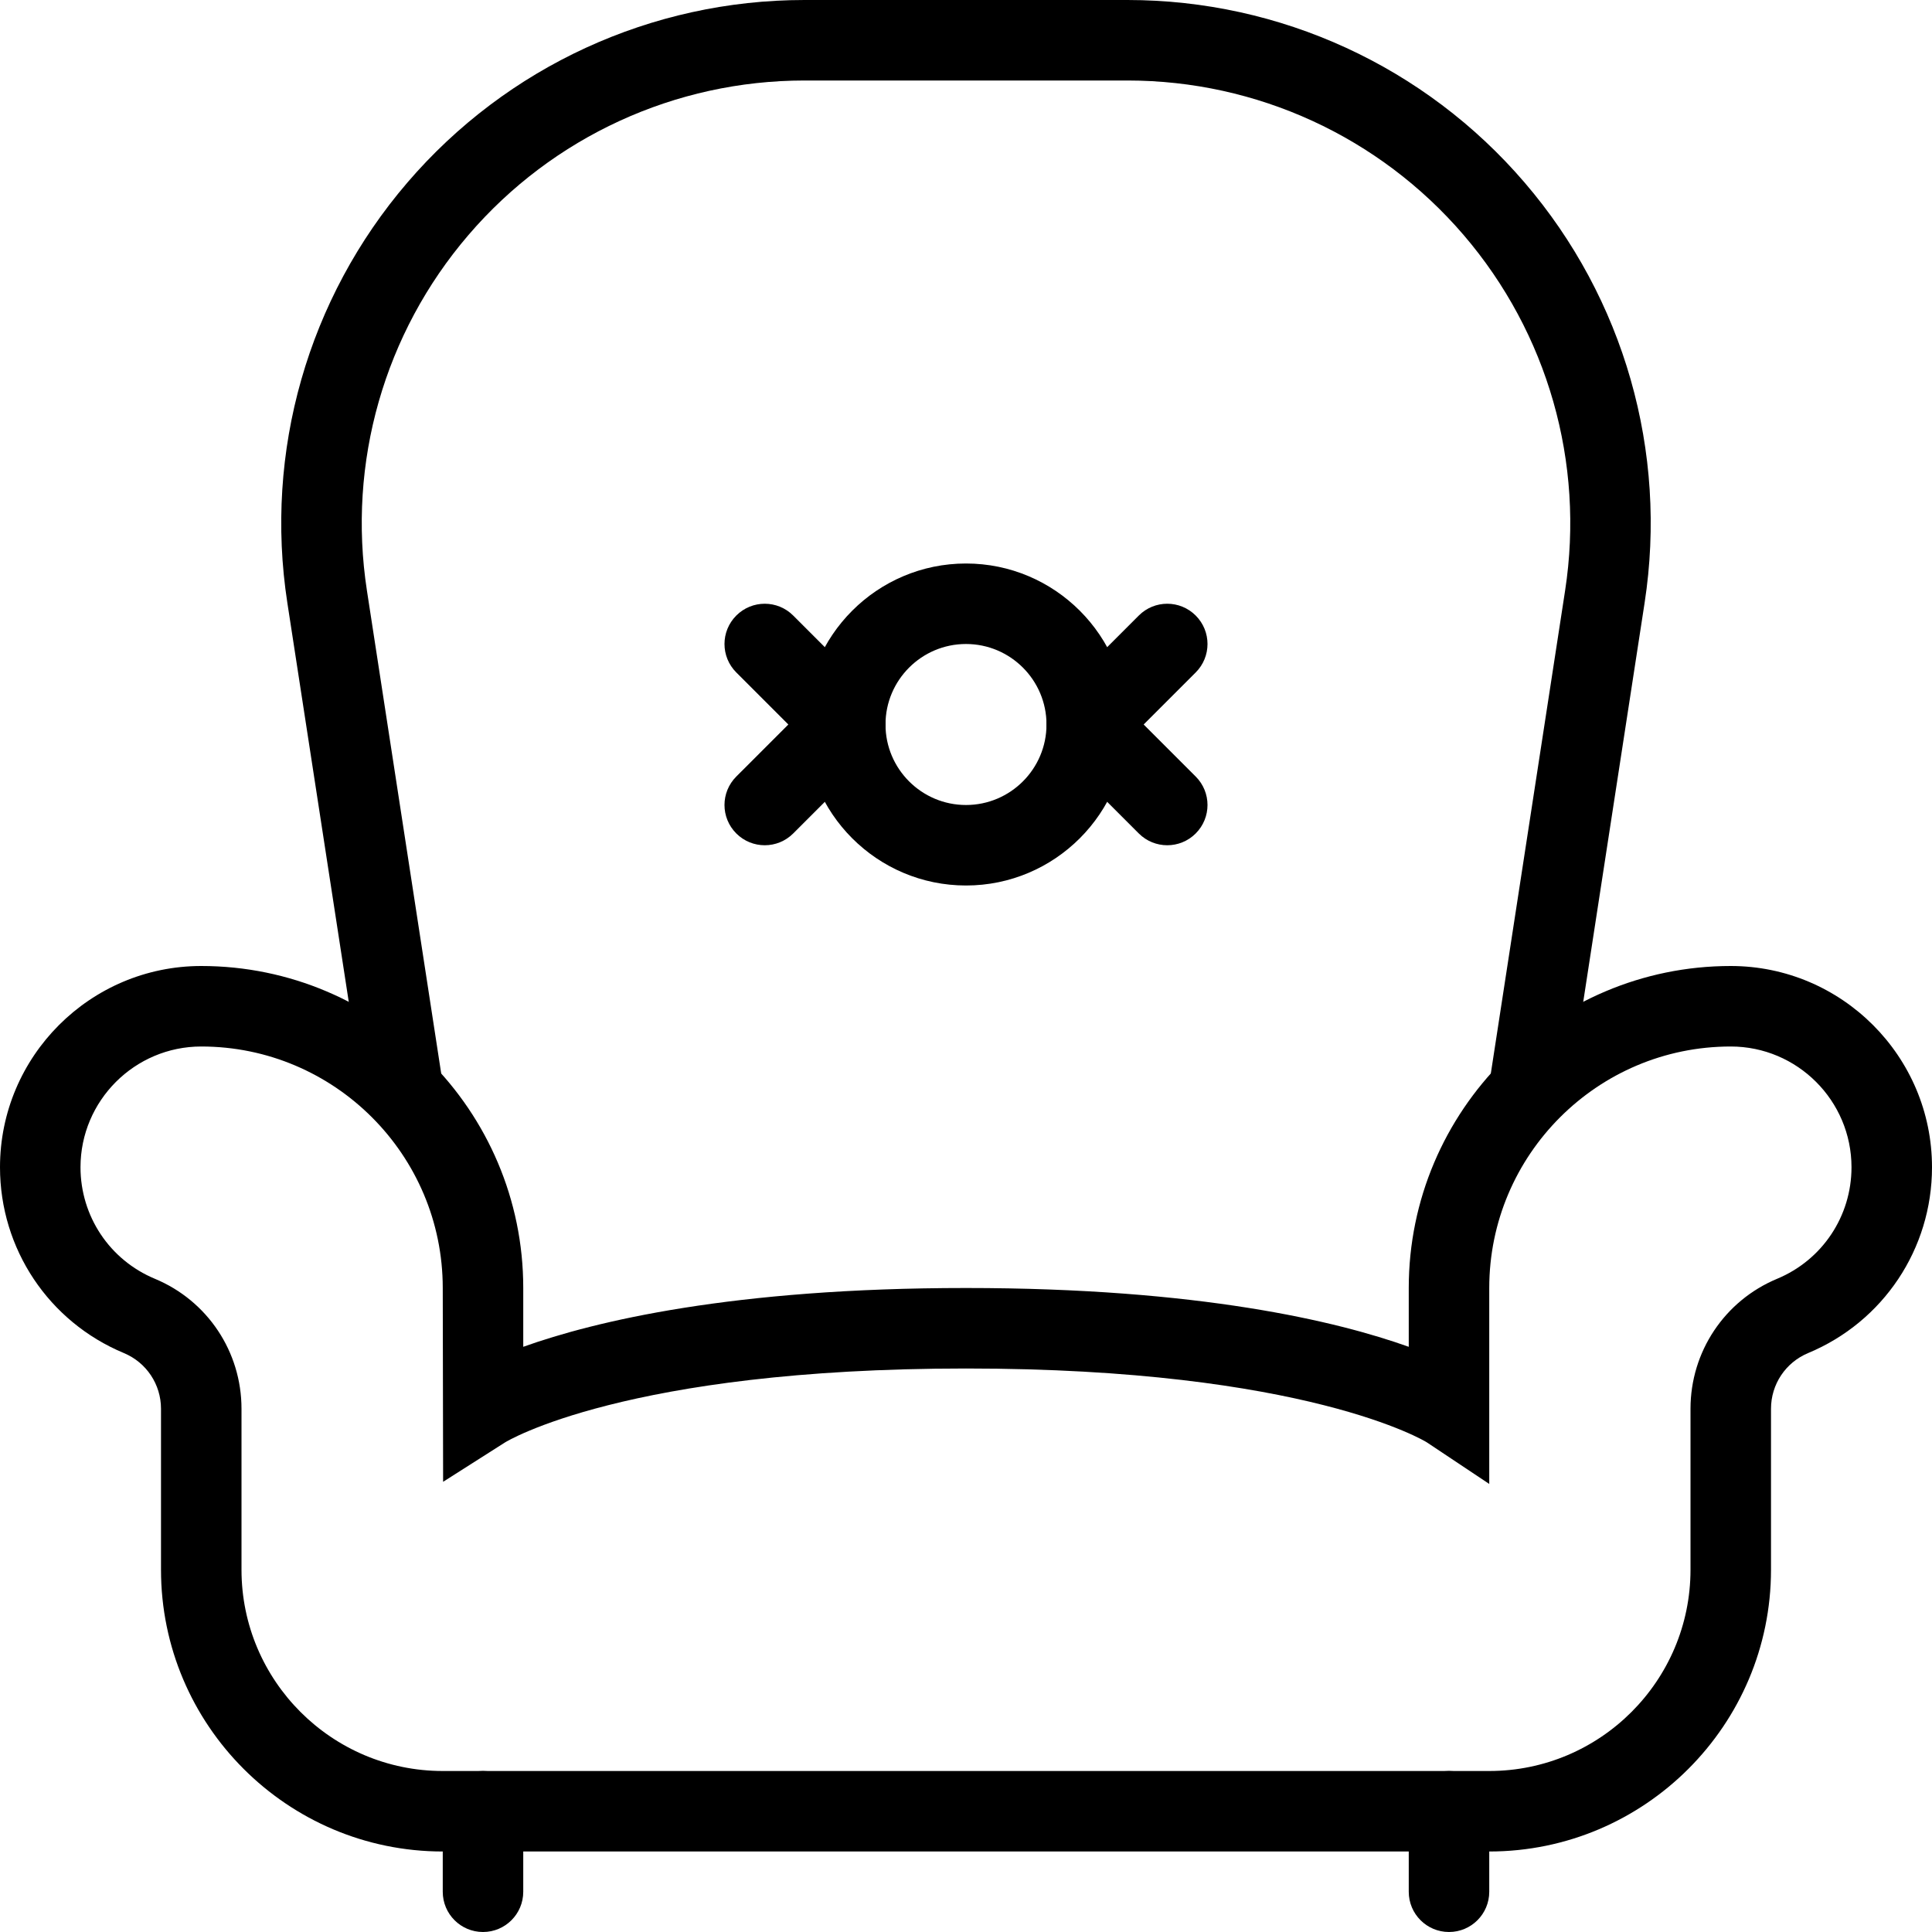 <?xml version="1.0" ?><!DOCTYPE svg  PUBLIC '-//W3C//DTD SVG 1.1//EN'  'http://www.w3.org/Graphics/SVG/1.1/DTD/svg11.dtd'><svg enable-background="new 0 0 48 48" height="48px" version="1.1" viewBox="0 0 48 48" width="48px" xml:space="preserve" xmlns="http://www.w3.org/2000/svg" xmlns:xlink="http://www.w3.org/1999/xlink"><g id="Expanded"><g><g><path d="M38.001,28c-0.051,0-0.102-0.004-0.153-0.012c-0.546-0.084-0.92-0.595-0.836-1.141l1.873-12.176     c0.488-3.176-0.431-6.396-2.523-8.834C34.269,3.398,31.226,2,28.013,2h-8.025c-3.213,0-6.256,1.398-8.349,3.838     c-2.092,2.438-3.012,5.658-2.523,8.834l1.873,12.176c0.084,0.546-0.291,1.057-0.836,1.141c-0.545,0.078-1.057-0.29-1.14-0.836     L7.139,14.977c-0.578-3.754,0.51-7.56,2.982-10.441C12.593,1.653,16.189,0,19.987,0h8.025c3.798,0,7.394,1.653,9.866,4.535     c2.473,2.882,3.56,6.688,2.982,10.441l-1.873,12.176C38.912,27.646,38.486,28,38.001,28z"/></g><g><path d="M12,48c-0.552,0-1-0.447-1-1v-2c0-0.553,0.448-1,1-1s1,0.447,1,1v2C13,47.553,12.552,48,12,48z"/></g><g><path d="M36,48c-0.552,0-1-0.447-1-1v-2c0-0.553,0.448-1,1-1s1,0.447,1,1v2C37,47.553,36.552,48,36,48z"/></g><g><path d="M37,46H11c-3.86,0-7-3.141-7-7v-4c0-0.606-0.362-1.149-0.921-1.383C1.208,32.838,0,31.025,0,29c0-2.757,2.243-5,5-5     c4.411,0,8,3.589,8,8v1.461C14.771,32.828,18.197,32,24,32s9.229,0.828,11,1.461V32c0-4.411,3.589-8,8-8c2.757,0,5,2.243,5,5     c0,2.026-1.208,3.839-3.079,4.617C44.362,33.851,44,34.394,44,35v4C44,42.859,40.86,46,37,46z M5,26c-1.654,0-3,1.346-3,3     c0,1.216,0.725,2.304,1.848,2.771C5.155,32.315,6,33.583,6,35v4c0,2.757,2.243,5,5,5h26c2.757,0,5-2.243,5-5v-4     c0-1.416,0.845-2.684,2.152-3.229C45.275,31.304,46,30.216,46,29c0-1.654-1.346-3-3-3c-3.309,0-6,2.691-6,6v4.868l-1.555-1.036     C35.426,35.819,32.463,34,24,34s-11.426,1.819-11.455,1.838l-1.536,0.977L11,32C11,28.691,8.309,26,5,26z"/></g><g><path d="M29,21c-0.256,0-0.512-0.098-0.707-0.293l-2-2c-0.391-0.391-0.391-1.023,0-1.414l2-2c0.391-0.391,1.023-0.391,1.414,0     s0.391,1.023,0,1.414L28.414,18l1.293,1.293c0.391,0.391,0.391,1.023,0,1.414C29.512,20.902,29.256,21,29,21z"/></g><g><path d="M19,21c-0.256,0-0.512-0.098-0.707-0.293c-0.391-0.391-0.391-1.023,0-1.414L19.586,18l-1.293-1.293     c-0.391-0.391-0.391-1.023,0-1.414s1.023-0.391,1.414,0l2,2c0.391,0.391,0.391,1.023,0,1.414l-2,2C19.512,20.902,19.256,21,19,21     z"/></g><g><path d="M24,22c-2.206,0-4-1.794-4-4s1.794-4,4-4s4,1.794,4,4S26.206,22,24,22z M24,16c-1.103,0-2,0.897-2,2s0.897,2,2,2     s2-0.897,2-2S25.103,16,24,16z"/></g></g></g></svg>